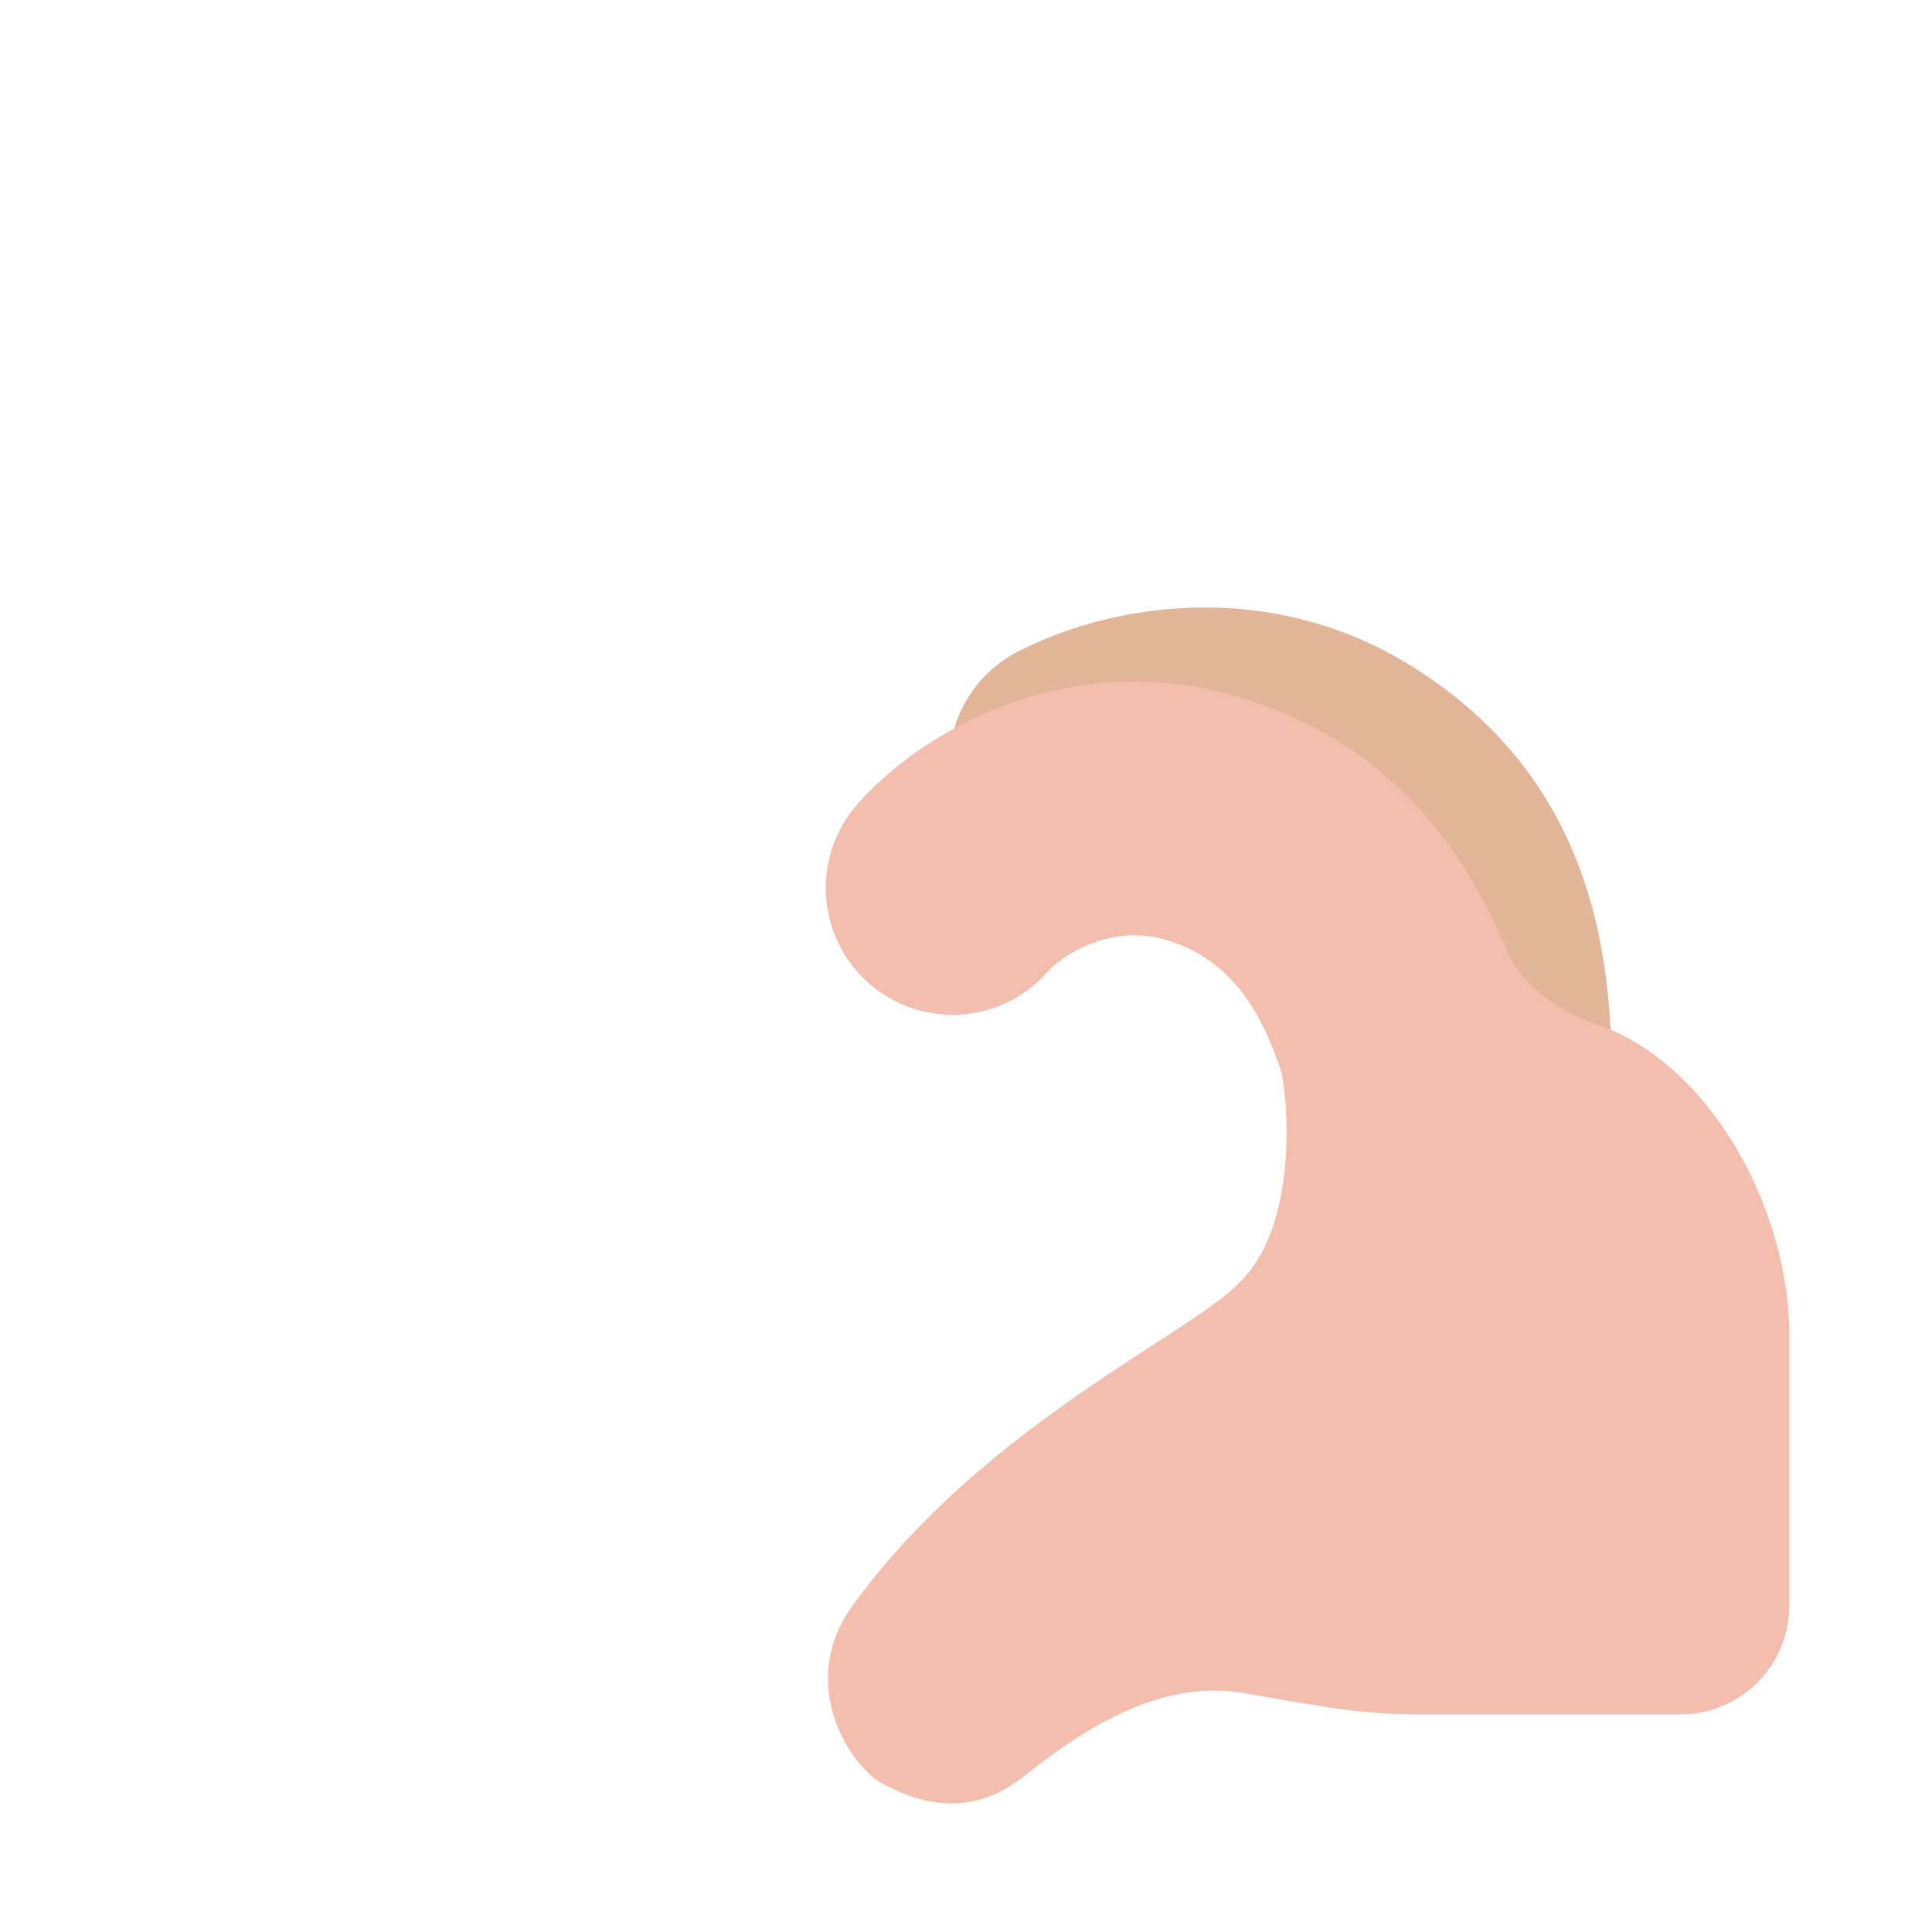 <svg xmlns="http://www.w3.org/2000/svg" width="3em" height="3em" viewBox="0 0 32 32"><g fill="none"><g fill-rule="evenodd" clip-rule="evenodd" filter="url(#)"><path fill="url(#)" d="M10.537 14.586c.749-.46 1.716-.381 2.348-.065a2.1 2.1 0 1 0 1.879-3.756c-1.62-.81-4.17-1.142-6.424.242C5.253 12.9 4.983 15.9 4.983 17.865a2.1 2.1 0 1 0 4.2 0c0-1.636.24-2.595 1.354-3.279"/><path fill="url(#)" d="M10.537 14.586c.749-.46 1.716-.381 2.348-.065a2.1 2.1 0 1 0 1.879-3.756c-1.62-.81-4.17-1.142-6.424.242C5.253 12.9 4.983 15.9 4.983 17.865a2.1 2.1 0 1 0 4.2 0c0-1.636.24-2.595 1.354-3.279"/></g><g filter="url(#)"><path fill="url(#)" d="m13.995 16.066l-.015-.016l-.044-.042a2 2 0 0 0-.158-.123a2.3 2.3 0 0 0-.49-.259a1.9 1.9 0 0 0-1.248-.051c-.975.294-1.536 1.073-1.895 2.207c-.16.897-.145 2.623.676 3.434c.24.269.764.61 1.435 1.046c1.412.918 3.475 2.26 4.936 4.25c1.044 1.332-.01 2.617-.528 2.9c-.719.392-1.423.665-2.262 0c-.839-.666-2.18-1.624-3.636-1.368s-2.03.352-2.88.352H3.54a1.8 1.8 0 0 1-1.8-1.8v-4.513c0-1.957 1.231-4.44 3.197-5.122c.638-.221 1.243-.634 1.5-1.258c.682-1.649 1.943-3.41 4.389-4.149c2.983-.9 5.437.692 6.373 1.796a2.1 2.1 0 0 1-3.204 2.716"/><path fill="url(#)" d="m13.995 16.066l-.015-.016l-.044-.042a2 2 0 0 0-.158-.123a2.3 2.3 0 0 0-.49-.259a1.9 1.9 0 0 0-1.248-.051c-.975.294-1.536 1.073-1.895 2.207c-.16.897-.145 2.623.676 3.434c.24.269.764.61 1.435 1.046c1.412.918 3.475 2.26 4.936 4.25c1.044 1.332-.01 2.617-.528 2.9c-.719.392-1.423.665-2.262 0c-.839-.666-2.18-1.624-3.636-1.368s-2.03.352-2.88.352H3.54a1.8 1.8 0 0 1-1.8-1.8v-4.513c0-1.957 1.231-4.44 3.197-5.122c.638-.221 1.243-.634 1.5-1.258c.682-1.649 1.943-3.41 4.389-4.149c2.983-.9 5.437.692 6.373 1.796a2.1 2.1 0 0 1-3.204 2.716"/><path fill="url(#)" d="m13.995 16.066l-.015-.016l-.044-.042a2 2 0 0 0-.158-.123a2.3 2.3 0 0 0-.49-.259a1.9 1.9 0 0 0-1.248-.051c-.975.294-1.536 1.073-1.895 2.207c-.16.897-.145 2.623.676 3.434c.24.269.764.61 1.435 1.046c1.412.918 3.475 2.26 4.936 4.25c1.044 1.332-.01 2.617-.528 2.9c-.719.392-1.423.665-2.262 0c-.839-.666-2.18-1.624-3.636-1.368s-2.03.352-2.88.352H3.54a1.8 1.8 0 0 1-1.8-1.8v-4.513c0-1.957 1.231-4.44 3.197-5.122c.638-.221 1.243-.634 1.5-1.258c.682-1.649 1.943-3.41 4.389-4.149c2.983-.9 5.437.692 6.373 1.796a2.1 2.1 0 0 1-3.204 2.716"/></g><path fill="url(#)" d="m13.995 16.066l-.015-.016l-.044-.042a2 2 0 0 0-.158-.123a2.3 2.3 0 0 0-.49-.259a1.9 1.9 0 0 0-1.248-.051c-.975.294-1.536 1.073-1.895 2.207c-.16.897-.145 2.623.676 3.434c.24.269.764.61 1.435 1.046c1.412.918 3.475 2.26 4.936 4.25c1.044 1.332-.01 2.617-.528 2.9c-.719.392-1.423.665-2.262 0c-.839-.666-2.18-1.624-3.636-1.368s-2.03.352-2.88.352H3.54a1.8 1.8 0 0 1-1.8-1.8v-4.513c0-1.957 1.231-4.44 3.197-5.122c.638-.221 1.243-.634 1.5-1.258c.682-1.649 1.943-3.41 4.389-4.149c2.983-.9 5.437.692 6.373 1.796a2.1 2.1 0 0 1-3.204 2.716"/><path fill="#E2B498" fill-rule="evenodd" d="M21.141 14.586c-.749-.46-1.716-.381-2.349-.065a2.1 2.1 0 1 1-1.878-3.756c1.62-.81 4.17-1.142 6.424.242c3.087 1.894 3.357 4.894 3.357 6.858a2.1 2.1 0 1 1-4.2 0c0-1.636-.24-2.595-1.354-3.279" clip-rule="evenodd"/><path fill="url(#)" fill-rule="evenodd" d="M21.141 14.586c-.749-.46-1.716-.381-2.349-.065a2.1 2.1 0 1 1-1.878-3.756c1.62-.81 4.17-1.142 6.424.242c3.087 1.894 3.357 4.894 3.357 6.858a2.1 2.1 0 1 1-4.2 0c0-1.636-.24-2.595-1.354-3.279" clip-rule="evenodd"/><path fill="url(#)" fill-rule="evenodd" d="M21.141 14.586c-.749-.46-1.716-.381-2.349-.065a2.1 2.1 0 1 1-1.878-3.756c1.62-.81 4.17-1.142 6.424.242c3.087 1.894 3.357 4.894 3.357 6.858a2.1 2.1 0 1 1-4.2 0c0-1.636-.24-2.595-1.354-3.279" clip-rule="evenodd"/><g filter="url(#)"><path fill="#F4BEAE" d="m17.38 16.066l.015-.016l.044-.042a2 2 0 0 1 .158-.123c.133-.094.3-.187.49-.259c.37-.14.789-.19 1.248-.051c.975.294 1.536 1.073 1.895 2.207c.16.897.145 2.623-.676 3.434c-.24.269-.764.61-1.435 1.046c-1.412.918-3.475 2.26-4.936 4.25c-1.044 1.332-.095 2.742.423 3.024c.72.393 1.528.54 2.367-.125s2.18-1.623 3.636-1.367s2.03.352 2.88.352h4.346a1.8 1.8 0 0 0 1.8-1.8v-4.513c0-1.957-1.231-4.44-3.197-5.122c-.638-.221-1.243-.634-1.5-1.258c-.682-1.649-1.943-3.41-4.389-4.149c-2.982-.9-5.437.692-6.373 1.796a2.1 2.1 0 0 0 3.204 2.716"/></g><g filter="url(#)"><path stroke="url(#)" stroke-linecap="round" stroke-width="2" d="M19.031 12.505c1.375-.042 4.275.844 5.25 4.719"/></g><g filter="url(#)"><path stroke="url(#)" stroke-linecap="round" stroke-width="2" d="M25.781 18.193c.802.375 2.407 1.637 2.407 3.687v4.22"/></g><g filter="url(#)"><path stroke="url(#)" stroke-linecap="round" stroke-width="2" d="M15.469 27.849c.52-.854 2.493-2.669 4.094-3.844"/></g><g filter="url(#)"><path stroke="url(#)" stroke-linecap="round" stroke-width="2" d="M8.45 19.099c-.105.802.093 2.606 1.718 3.406c1.676 1.063 3.115 2.125 3.657 2.688"/></g><defs><radialGradient id="" cx="0" cy="0" r="1" gradientTransform="matrix(-8.344 6.312 -6.975 -9.219 14.969 11.474)" gradientUnits="userSpaceOnUse"><stop stop-color="#FCD0B3"/><stop offset="1" stop-color="#EAB195"/></radialGradient><radialGradient id="" cx="0" cy="0" r="1" gradientTransform="matrix(-2.781 3.622 -2.665 -2.046 9.781 15.445)" gradientUnits="userSpaceOnUse"><stop offset=".532" stop-color="#DBA486"/><stop offset="1" stop-color="#DBA486" stop-opacity="0"/></radialGradient><radialGradient id="" cx="0" cy="0" r="1" gradientTransform="matrix(-9.5 5 -4.294 -8.158 12.094 20.008)" gradientUnits="userSpaceOnUse"><stop offset=".188" stop-color="#FBC4B3"/><stop offset="1" stop-color="#D89E89"/></radialGradient><radialGradient id="" cx="0" cy="0" r="1" gradientTransform="rotate(-161.777 9.692 13.765)scale(7.764 5.361)" gradientUnits="userSpaceOnUse"><stop offset=".064" stop-color="#CC8E92"/><stop offset="1" stop-color="#CC8E92" stop-opacity="0"/></radialGradient><radialGradient id="" cx="0" cy="0" r="1" gradientTransform="rotate(-128.919 14.229 8.73)scale(6.467 2.554)" gradientUnits="userSpaceOnUse"><stop stop-color="#CE967D"/><stop offset="1" stop-color="#CE967D" stop-opacity="0"/></radialGradient><radialGradient id="" cx="0" cy="0" r="1" gradientTransform="matrix(-3.406 3.77 -2.878 -2.6 14.469 15.866)" gradientUnits="userSpaceOnUse"><stop offset=".365" stop-color="#C5837E"/><stop offset="1" stop-color="#D0908A" stop-opacity="0"/></radialGradient><radialGradient id="" cx="0" cy="0" r="1" gradientTransform="matrix(-10.375 -9.906 3.071 -3.216 26.938 16.724)" gradientUnits="userSpaceOnUse"><stop offset=".381" stop-color="#FFE3C2"/><stop offset="1" stop-color="#FFE3C2" stop-opacity="0"/></radialGradient><radialGradient id="" cx="0" cy="0" r="1" gradientTransform="matrix(3.312 2.828 -1.662 1.946 22.688 14.351)" gradientUnits="userSpaceOnUse"><stop offset=".467" stop-color="#FFC4A1"/><stop offset="1" stop-color="#FFC4A1" stop-opacity="0"/></radialGradient><radialGradient id="" cx="0" cy="0" r="1" gradientTransform="matrix(-6.375 4.625 -3.399 -4.684 30.844 19.505)" gradientUnits="userSpaceOnUse"><stop offset=".325" stop-color="#FFE4C7"/><stop offset="1" stop-color="#FFE4C7" stop-opacity="0"/></radialGradient><filter id="" width="11.192" height="9.903" x="4.983" y="10.063" color-interpolation-filters="sRGB" filterUnits="userSpaceOnUse"><feFlood flood-opacity="0" result="BackgroundImageFix"/><feBlend in="SourceGraphic" in2="BackgroundImageFix" result="shape"/><feColorMatrix in="SourceAlpha" result="hardAlpha" values="0 0 0 0 0 0 0 0 0 0 0 0 0 0 0 0 0 0 127 0"/><feOffset dx=".25"/><feGaussianBlur stdDeviation=".25"/><feComposite in2="hardAlpha" k2="-1" k3="1" operator="arithmetic"/><feColorMatrix values="0 0 0 0 0.882 0 0 0 0 0.698 0 0 0 0 0.588 0 0 0 1 0"/><feBlend in2="shape" result="effect1_innerShadow_20020_7191"/></filter><filter id="" width="16.207" height="19.776" x="1.74" y="10.289" color-interpolation-filters="sRGB" filterUnits="userSpaceOnUse"><feFlood flood-opacity="0" result="BackgroundImageFix"/><feBlend in="SourceGraphic" in2="BackgroundImageFix" result="shape"/><feColorMatrix in="SourceAlpha" result="hardAlpha" values="0 0 0 0 0 0 0 0 0 0 0 0 0 0 0 0 0 0 127 0"/><feOffset dy="-1"/><feGaussianBlur stdDeviation="1"/><feComposite in2="hardAlpha" k2="-1" k3="1" operator="arithmetic"/><feColorMatrix values="0 0 0 0 0.839 0 0 0 0 0.616 0 0 0 0 0.627 0 0 0 1 0"/><feBlend in2="shape" result="effect1_innerShadow_20020_7191"/><feColorMatrix in="SourceAlpha" result="hardAlpha" values="0 0 0 0 0 0 0 0 0 0 0 0 0 0 0 0 0 0 127 0"/><feOffset dy="-.5"/><feGaussianBlur stdDeviation=".75"/><feComposite in2="hardAlpha" k2="-1" k3="1" operator="arithmetic"/><feColorMatrix values="0 0 0 0 0.722 0 0 0 0 0.502 0 0 0 0 0.62 0 0 0 1 0"/><feBlend in2="effect1_innerShadow_20020_7191" result="effect2_innerShadow_20020_7191"/><feColorMatrix in="SourceAlpha" result="hardAlpha" values="0 0 0 0 0 0 0 0 0 0 0 0 0 0 0 0 0 0 127 0"/><feOffset dx=".25" dy=".25"/><feGaussianBlur stdDeviation=".375"/><feComposite in2="hardAlpha" k2="-1" k3="1" operator="arithmetic"/><feColorMatrix values="0 0 0 0 0.969 0 0 0 0 0.741 0 0 0 0 0.647 0 0 0 1 0"/><feBlend in2="effect2_innerShadow_20020_7191" result="effect3_innerShadow_20020_7191"/></filter><filter id="" width="16.957" height="19.832" x="13.178" y="10.289" color-interpolation-filters="sRGB" filterUnits="userSpaceOnUse"><feFlood flood-opacity="0" result="BackgroundImageFix"/><feBlend in="SourceGraphic" in2="BackgroundImageFix" result="shape"/><feColorMatrix in="SourceAlpha" result="hardAlpha" values="0 0 0 0 0 0 0 0 0 0 0 0 0 0 0 0 0 0 127 0"/><feOffset dy="-1"/><feGaussianBlur stdDeviation="1"/><feComposite in2="hardAlpha" k2="-1" k3="1" operator="arithmetic"/><feColorMatrix values="0 0 0 0 0.851 0 0 0 0 0.627 0 0 0 0 0.635 0 0 0 1 0"/><feBlend in2="shape" result="effect1_innerShadow_20020_7191"/><feColorMatrix in="SourceAlpha" result="hardAlpha" values="0 0 0 0 0 0 0 0 0 0 0 0 0 0 0 0 0 0 127 0"/><feOffset dx=".5"/><feGaussianBlur stdDeviation=".75"/><feComposite in2="hardAlpha" k2="-1" k3="1" operator="arithmetic"/><feColorMatrix values="0 0 0 0 0.788 0 0 0 0 0.588 0 0 0 0 0.502 0 0 0 1 0"/><feBlend in2="effect1_innerShadow_20020_7191" result="effect2_innerShadow_20020_7191"/><feColorMatrix in="SourceAlpha" result="hardAlpha" values="0 0 0 0 0 0 0 0 0 0 0 0 0 0 0 0 0 0 127 0"/><feOffset dy="-.25"/><feGaussianBlur stdDeviation=".375"/><feComposite in2="hardAlpha" k2="-1" k3="1" operator="arithmetic"/><feColorMatrix values="0 0 0 0 0.714 0 0 0 0 0.502 0 0 0 0 0.624 0 0 0 1 0"/><feBlend in2="effect2_innerShadow_20020_7191" result="effect3_innerShadow_20020_7191"/><feColorMatrix in="SourceAlpha" result="hardAlpha" values="0 0 0 0 0 0 0 0 0 0 0 0 0 0 0 0 0 0 127 0"/><feOffset dx="-.5" dy=".25"/><feGaussianBlur stdDeviation=".5"/><feComposite in2="hardAlpha" k2="-1" k3="1" operator="arithmetic"/><feColorMatrix values="0 0 0 0 1 0 0 0 0 0.839 0 0 0 0 0.737 0 0 0 1 0"/><feBlend in2="effect3_innerShadow_20020_7191" result="effect4_innerShadow_20020_7191"/></filter><filter id="" width="9.25" height="8.72" x="17.031" y="10.504" color-interpolation-filters="sRGB" filterUnits="userSpaceOnUse"><feFlood flood-opacity="0" result="BackgroundImageFix"/><feBlend in="SourceGraphic" in2="BackgroundImageFix" result="shape"/><feGaussianBlur result="effect1_foregroundBlur_20020_7191" stdDeviation=".5"/></filter><filter id="" width="6.406" height="11.906" x="23.781" y="16.192" color-interpolation-filters="sRGB" filterUnits="userSpaceOnUse"><feFlood flood-opacity="0" result="BackgroundImageFix"/><feBlend in="SourceGraphic" in2="BackgroundImageFix" result="shape"/><feGaussianBlur result="effect1_foregroundBlur_20020_7191" stdDeviation=".5"/></filter><filter id="" width="8.094" height="7.844" x="13.469" y="22.005" color-interpolation-filters="sRGB" filterUnits="userSpaceOnUse"><feFlood flood-opacity="0" result="BackgroundImageFix"/><feBlend in="SourceGraphic" in2="BackgroundImageFix" result="shape"/><feGaussianBlur result="effect1_foregroundBlur_20020_7191" stdDeviation=".5"/></filter><filter id="" width="9.398" height="10.094" x="6.427" y="17.099" color-interpolation-filters="sRGB" filterUnits="userSpaceOnUse"><feFlood flood-opacity="0" result="BackgroundImageFix"/><feBlend in="SourceGraphic" in2="BackgroundImageFix" result="shape"/><feGaussianBlur result="effect1_foregroundBlur_20020_7191" stdDeviation=".5"/></filter><linearGradient id="" x1="24.281" x2="15.375" y1="17.224" y2="11.286" gradientUnits="userSpaceOnUse"><stop stop-color="#FFE4C9"/><stop offset="1" stop-color="#FFE4C9" stop-opacity="0"/></linearGradient><linearGradient id="" x1="15.906" x2="19.499" y1="28.161" y2="23.048" gradientUnits="userSpaceOnUse"><stop stop-color="#EFBCB1"/><stop offset="1" stop-color="#EFBCB1" stop-opacity="0"/></linearGradient><linearGradient id="" x1="11.813" x2="9.606" y1="20.82" y2="24.566" gradientUnits="userSpaceOnUse"><stop stop-color="#FFD3BC"/><stop offset="1" stop-color="#FFD3BC" stop-opacity="0"/></linearGradient></defs></g></svg>